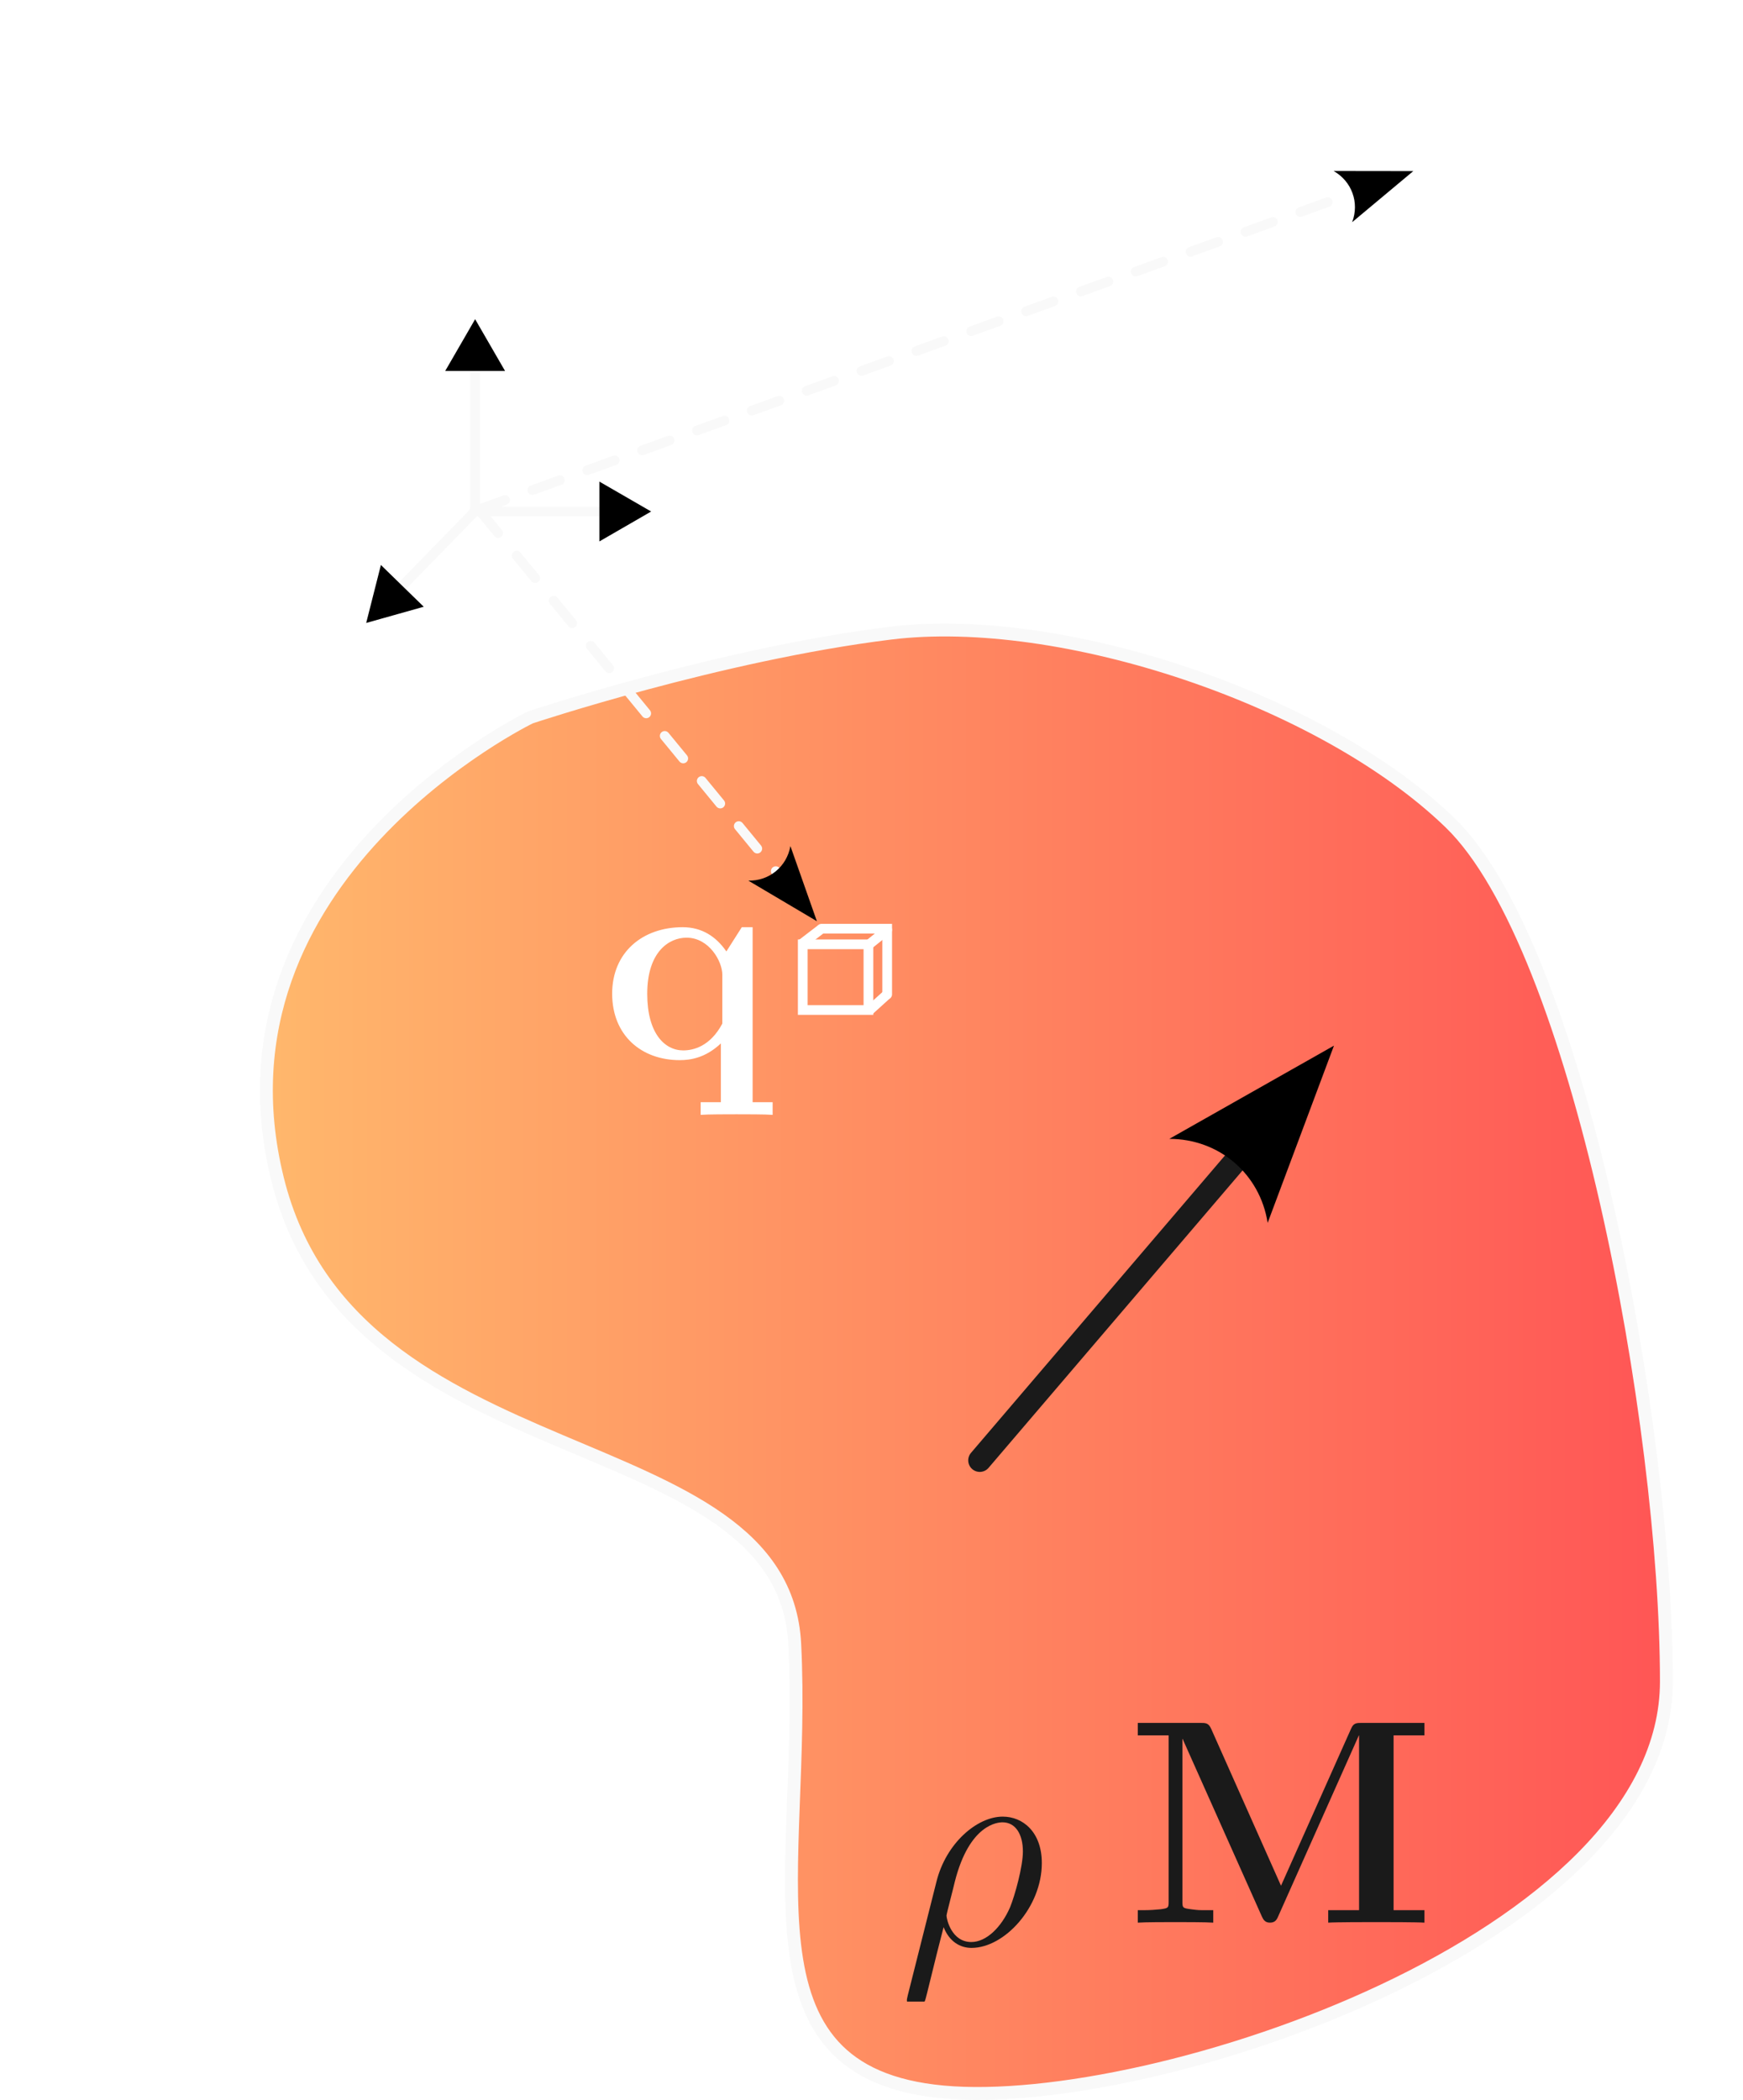 <?xml version="1.0" encoding="UTF-8" standalone="no"?>
<!-- Created with Inkscape (http://www.inkscape.org/) -->

<svg
   width="896.453"
   height="1080"
   viewBox="0 0 237.187 285.75"
   version="1.1"
   id="svg1038"
   sodipodi:docname="arbitrary-body.svg"
   inkscape:version="1.2.2 (b0a8486541, 2022-12-01)"
   inkscape:export-filename="../arbitrary-body.png"
   inkscape:export-xdpi="96"
   inkscape:export-ydpi="96"
   xmlns:inkscape="http://www.inkscape.org/namespaces/inkscape"
   xmlns:sodipodi="http://sodipodi.sourceforge.net/DTD/sodipodi-0.dtd"
   xmlns:xlink="http://www.w3.org/1999/xlink"
   xmlns="http://www.w3.org/2000/svg"
   xmlns:svg="http://www.w3.org/2000/svg">
  <sodipodi:namedview
     id="namedview1040"
     pagecolor="#555555"
     bordercolor="#000000"
     borderopacity="0.25"
     inkscape:showpageshadow="2"
     inkscape:pageopacity="0"
     inkscape:pagecheckerboard="0"
     inkscape:deskcolor="#d1d1d1"
     inkscape:document-units="px"
     showgrid="false"
     inkscape:zoom="0.37237654"
     inkscape:cx="598.8562"
     inkscape:cy="508.89349"
     inkscape:window-width="1920"
     inkscape:window-height="1011"
     inkscape:window-x="0"
     inkscape:window-y="32"
     inkscape:window-maximized="1"
     inkscape:current-layer="layer1" />
  <defs
     id="defs1035">
    <marker
       style="overflow:visible"
       id="marker13235"
       refX="0"
       refY="0"
       orient="auto-start-reverse"
       inkscape:stockid="Arrow2"
       markerWidth="7.7"
       markerHeight="5.6"
       viewBox="0 0 7.7 5.6"
       inkscape:isstock="true"
       inkscape:collect="always"
       preserveAspectRatio="xMidYMid">
      <path
         transform="scale(0.7)"
         d="M -2,-4 9,0 -2,4 c 2,-2.33 2,-5.66 0,-8 z"
         style="fill:context-stroke;fill-rule:evenodd;stroke:none"
         id="path13233" />
    </marker>
    <marker
       style="overflow:visible"
       id="marker12872"
       refX="0"
       refY="0"
       orient="auto-start-reverse"
       inkscape:stockid="TriangleStart"
       markerWidth="5.324"
       markerHeight="6.155"
       viewBox="0 0 5.324 6.155"
       inkscape:isstock="true"
       inkscape:collect="always"
       preserveAspectRatio="xMidYMid">
      <path
         transform="scale(0.5)"
         style="fill:context-stroke;fill-rule:evenodd;stroke:context-stroke;stroke-width:1pt"
         d="M 5.77,0 -2.88,5 V -5 Z"
         id="path12870" />
    </marker>
    <marker
       style="overflow:visible"
       id="marker12804"
       refX="0"
       refY="0"
       orient="auto-start-reverse"
       inkscape:stockid="TriangleStart"
       markerWidth="5.324"
       markerHeight="6.155"
       viewBox="0 0 5.324 6.155"
       inkscape:isstock="true"
       inkscape:collect="always"
       preserveAspectRatio="xMidYMid">
      <path
         transform="scale(0.5)"
         style="fill:context-stroke;fill-rule:evenodd;stroke:context-stroke;stroke-width:1pt"
         d="M 5.77,0 -2.88,5 V -5 Z"
         id="path12802" />
    </marker>
    <marker
       style="overflow:visible"
       id="TriangleStart"
       refX="0"
       refY="0"
       orient="auto-start-reverse"
       inkscape:stockid="TriangleStart"
       markerWidth="5.324"
       markerHeight="6.155"
       viewBox="0 0 5.324 6.155"
       inkscape:isstock="true"
       inkscape:collect="always"
       preserveAspectRatio="xMidYMid">
      <path
         transform="scale(0.5)"
         style="fill:context-stroke;fill-rule:evenodd;stroke:context-stroke;stroke-width:1pt"
         d="M 5.77,0 -2.88,5 V -5 Z"
         id="path135" />
    </marker>
    <marker
       style="overflow:visible"
       id="Arrow2"
       refX="0"
       refY="0"
       orient="auto-start-reverse"
       inkscape:stockid="Arrow2"
       markerWidth="7.7"
       markerHeight="5.6"
       viewBox="0 0 7.7 5.6"
       inkscape:isstock="true"
       inkscape:collect="always"
       preserveAspectRatio="xMidYMid">
      <path
         transform="scale(0.7)"
         d="M -2,-4 9,0 -2,4 c 2,-2.33 2,-5.66 0,-8 z"
         style="fill:context-stroke;fill-rule:evenodd;stroke:none"
         id="arrow2L" />
    </marker>
    <linearGradient
       id="linearGradient8961">
      <stop
         style="stop-color:#ffffff;stop-opacity:1;"
         offset="0"
         id="stop8965" />
      <stop
         style="stop-color:#ffffff;stop-opacity:0;"
         offset="1"
         id="stop8967" />
    </linearGradient>
    <linearGradient
       id="linearGradient8961-1">
      <stop
         style="stop-color:#ffb86c;stop-opacity:1;"
         offset="0"
         id="stop8957" />
      <stop
         style="stop-color:#ff5555;stop-opacity:1;"
         offset="1"
         id="stop8959" />
    </linearGradient>
    <linearGradient
       inkscape:collect="always"
       xlink:href="#linearGradient8961-1"
       id="linearGradient8963"
       x1="64.05"
       y1="99.051"
       x2="140.907"
       y2="99.051"
       gradientUnits="userSpaceOnUse"
       gradientTransform="matrix(2.501,0,0,2.501,-104.643,-57.119)" />
    <clipPath
       id="clipPath5436">
      <path
         d="m 157,33 h 26 v 17.211 h -26 z m 0,0"
         id="path6091" />
    </clipPath>
    <clipPath
       id="clipPath4693">
      <path
         d="m 164,39 h 12 v 16.031 h -12 z m 0,0"
         id="path767" />
    </clipPath>
    <clipPath
       id="clipPath2131">
      <path
         d="m 163,39 h 14 v 16.031 h -14 z m 0,0"
         id="path1047" />
    </clipPath>
    <clipPath
       id="clipPath2131-7">
      <path
         d="m 163,39 h 14 v 16.031 h -14 z m 0,0"
         id="path1047-5" />
    </clipPath>
    <clipPath
       id="clipPath4358">
      <path
         d="m 163,39 h 15 v 16.031 h -15 z m 0,0"
         id="path7704" />
    </clipPath>
  </defs>
  <g
     inkscape:label="Layer 1"
     inkscape:groupmode="layer"
     id="layer1"
     transform="translate(-20.198, -5.358)">
    <path
       style="fill:url(#linearGradient8963);fill-opacity:1;stroke:#f9f9f9;stroke-width:1.751;stroke-linecap:round;stop-color:#000000"
       d="m 92.375,102.975 c 0,0 -44.598,21.577 -34.414,62.812 10.184,41.235 68.831,32.69 70.385,63.291 1.553,30.601 -8.318,58.331 20.224,60.952 28.541,2.621 98.39,-20.868 98.39,-55.855 0,-34.988 -12.003,-100.006 -29.447,-116.869 C 200.069,100.443 164.553,88.653 141.358,91.518 118.163,94.383 92.375,102.975 92.375,102.975 Z"
       id="path8569" />
    <g
       inkscape:label=""
       transform="matrix(4.53,0,0,4.53,174.872,239.768)"
       id="g9362"
       style="fill:#1a1a1a">
      <g
         id="surface1"
         transform="matrix(0.353,0,0,0.353,-55.693,-11.716)"
         style="fill:#1a1a1a">
        <g
           clip-path="url(#clipPath5436)"
           clip-rule="nonzero"
           id="g19"
           style="fill:#1a1a1a">
          <g
             style="fill:#1a1a1a;fill-opacity:1"
             id="g17">
            <g
               id="use15"
               transform="translate(156.853,50.212)"
               style="fill:#1a1a1a">
              <path
                 style="fill:#1a1a1a;stroke:none"
                 d="m 13.203,-3.141 -5.938,-13.344 C 7.031,-17 6.812,-17 6.297,-17 h -5.281 v 1.062 h 2.625 v 14.125 c 0,0.547 -0.016,0.578 -0.672,0.672 -0.438,0.047 -0.938,0.078 -1.375,0.078 H 1.016 V 0 c 0.578,-0.047 2.5,-0.047 3.203,-0.047 0.688,0 2.641,0 3.219,0.047 V -1.062 H 6.859 c -0.672,0 -0.719,0 -1.312,-0.078 C 4.828,-1.234 4.812,-1.266 4.812,-1.812 v -13.828 h 0.016 l 6.75,15.125 C 11.703,-0.25 11.844,0 12.266,0 c 0.422,0 0.578,-0.25 0.688,-0.516 l 6.875,-15.422 h 0.016 v 14.875 h -2.625 V 0 c 0.672,-0.047 3.25,-0.047 4.094,-0.047 0.844,0 3.422,0 4.094,0.047 v -1.062 h -2.625 v -14.875 h 2.625 V -17 H 20.125 c -0.516,0 -0.75,0 -0.969,0.516 z m 0,0"
                 id="path26" />
            </g>
          </g>
        </g>
      </g>
    </g>
    <g
       inkscape:label=""
       transform="matrix(4.53,0,0,4.53,143.44,252.518)"
       id="g9424"
       style="fill:#1a1a1a">
      <g
         id="g9422"
         transform="matrix(0.353,0,0,0.353,-58.035,-13.86)"
         style="fill:#1a1a1a">
        <g
           clip-path="url(#clipPath4693)"
           clip-rule="nonzero"
           id="g9420"
           style="fill:#1a1a1a">
          <g
             style="fill:#1a1a1a;fill-opacity:1"
             id="g9418">
            <g
               id="g9416"
               transform="translate(163.82,50.211)"
               style="fill:#1a1a1a">
              <path
                 style="fill:#1a1a1a;stroke:none"
                 d="M 0.766,4.281 C 0.75,4.406 0.688,4.562 0.688,4.703 c 0,0.375 0.297,0.625 0.672,0.625 0.375,0 0.719,-0.25 0.875,-0.594 0.094,-0.219 0.781,-3.203 1.578,-6.25 0.5,1.25 1.422,1.766 2.375,1.766 2.812,0 5.984,-3.469 5.984,-7.219 0,-2.641 -1.609,-3.953 -3.328,-3.953 -2.172,0 -4.828,2.25 -5.641,5.547 z M 6.172,-0.25 c -1.688,0 -2.109,-1.953 -2.109,-2.25 0,-0.156 0.625,-2.5 0.703,-2.875 1.25,-4.938 3.688,-5.062 4.062,-5.062 1.109,0 1.734,1.016 1.734,2.484 0,1.266 -0.672,3.719 -1.094,4.75 C 8.719,-1.484 7.438,-0.25 6.172,-0.25 Z m 0,0"
                 id="path9414" />
            </g>
          </g>
        </g>
      </g>
    </g>
    <path
       style="fill:none;stroke:#1a1a1a;stroke-width:3.143;stroke-linecap:round;marker-end:url(#Arrow2);stop-color:#000000"
       d="m 153.525,204.08 35.34,-41.378"
       id="path9799" />
    <circle
       style="fill:#ffffff;stroke:none;stroke-width:3.171;stroke-linecap:round;stop-color:#000000"
       id="path9889"
       cx="218.292"
       cy="26.215"
       r="5.824" />
    <g
       inkscape:label=""
       transform="matrix(4.53,0,0,4.53,235.588,5.358)"
       id="g11848"
       style="fill:#ffffff">
      <g
         id="g11846"
         transform="matrix(0.353,0,0,0.353,-57.576,-13.778)"
         style="fill:#ffffff">
        <g
           clip-path="url(#clipPath2131)"
           clip-rule="nonzero"
           id="g11844"
           style="fill:#ffffff">
          <g
             style="fill:#ffffff;fill-opacity:1"
             id="g11842">
            <g
               id="g11840"
               transform="translate(162.333,50.211)"
               style="fill:#ffffff">
              <path
                 style="fill:#ffffff;stroke:none"
                 d="M 6.984,3.734 H 5.281 v -4.75 c 0.609,0.547 1.703,1.172 3.188,1.172 3.406,0 6.047,-2.062 6.047,-5.688 0,-3.422 -2.297,-5.625 -5.641,-5.625 -1.469,0 -2.734,0.5 -3.719,1.297 V -11.156 L 0.875,-10.953 v 1.062 c 1.531,0 1.703,0 1.703,0.969 V 3.734 H 0.875 V 4.812 C 1.438,4.766 3.219,4.766 3.922,4.766 c 0.688,0 2.5,0 3.062,0.047 z M 5.281,-8.672 c 0.906,-1.188 2.234,-1.594 3.188,-1.594 1.625,0 3.078,1.469 3.078,4.734 0,3.594 -1.781,4.859 -3.375,4.859 -1.062,0 -2.125,-0.547 -2.891,-1.703 z m 0,0"
                 id="path11838" />
            </g>
          </g>
        </g>
      </g>
    </g>
    <g
       id="g13049"
       transform="translate(-9.241,-2.199)">
      <path
         style="fill:#ffffff;stroke:#f9f9f9;stroke-width:1.323;stroke-linecap:round;stroke-dasharray:none;marker-end:url(#TriangleStart);stop-color:#000000"
         d="M 94.095,76.956 V 55.69"
         id="path12689" />
      <path
         style="fill:#ffffff;stroke:#f9f9f9;stroke-width:1.323;stroke-linecap:round;stroke-dasharray:none;marker-end:url(#marker12804);stop-color:#000000"
         d="M 93.923,77.162 H 113.349"
         id="path12707" />
      <path
         style="fill:#ffffff;stroke:#f9f9f9;stroke-width:1.323;stroke-linecap:round;stroke-dasharray:none;marker-end:url(#marker12872);stop-color:#000000"
         d="M 94.094,77.115 82.55,88.961"
         id="path12709"
         sodipodi:nodetypes="cc" />
    </g>
    <path
       style="fill:#ffffff;stroke:#f9f9f9;stroke-width:1.323;stroke-linecap:round;stroke-dasharray:3.969, 3.969;stop-color:#000000;stroke-dashoffset:0;marker-end:url(#marker13235)"
       d="M 85.464,74.826 126.07,124.272"
       id="path13097" />
    <path
       style="fill:#ffffff;stroke:#f9f9f9;stroke-width:1.323;stroke-linecap:round;stroke-dasharray:3.969, 3.969;stroke-dashoffset:0;marker-end:url(#Arrow2);stop-color:#000000"
       d="M 85.188,74.753 204.679,31.479"
       id="path13097-3"
       sodipodi:nodetypes="cc" />
    <path
       style="fill:none;stroke:#ffffff;stroke-width:1.323;stroke-linecap:butt;stroke-dasharray:none;stroke-dashoffset:0;stop-color:#000000"
       d="m 138.482,142.872 2.483,-2.248"
       id="path13418"
       sodipodi:nodetypes="cc" />
    <path
       id="rect13385"
       style="fill:none;stroke:#ffffff;stroke-width:1.323;stroke-linecap:round;stroke-dasharray:none;stop-color:#000000"
       d="m 131.988,131.735 h 8.937 v 8.937"
       sodipodi:nodetypes="ccc" />
    <path
       id="rect13385-6"
       style="fill:none;stroke:#ffffff;stroke-width:1.323;stroke-linecap:round;stroke-dasharray:none;stop-color:#000000"
       d="m 129.436,133.861 h 8.937 v 8.937 h -8.937 z" />
    <path
       style="fill:none;stroke:#ffffff;stroke-width:1.323;stroke-linecap:round;stroke-dasharray:none;stroke-dashoffset:0;stop-color:#000000"
       d="m 138.431,133.899 2.496,-2.006"
       id="path13420"
       sodipodi:nodetypes="cc" />
    <path
       style="fill:none;stroke:#ffffff;stroke-width:1.323;stroke-linecap:butt;stroke-dasharray:none;stroke-dashoffset:0;stop-color:#000000"
       d="m 129.312,133.792 2.667,-2.046"
       id="path13422"
       sodipodi:nodetypes="cc" />
    <g
       inkscape:label=""
       transform="matrix(4.53,0,0,4.53,103.337,131.492)"
       id="g14874"
       style="fill:#ffffff">
      <g
         id="g14872"
         transform="matrix(0.353,0,0,0.353,-57.735,-13.778)"
         style="fill:#ffffff">
        <g
           clip-path="url(#clipPath4358)"
           clip-rule="nonzero"
           id="g14870"
           style="fill:#ffffff">
          <g
             style="fill:#ffffff;fill-opacity:1"
             id="g14868">
            <g
               id="g14866"
               transform="translate(162.72,50.211)"
               style="fill:#ffffff">
              <path
                 style="fill:#ffffff;stroke:none"
                 d="M 12.891,-11.156 H 11.969 l -1.312,2.062 c -0.875,-1.266 -2.078,-2.062 -3.719,-2.062 -3.422,0 -6,2.141 -6,5.656 0,3.547 2.484,5.656 5.75,5.656 0.938,0 2.203,-0.203 3.5,-1.422 v 5 H 8.469 V 4.812 c 0.578,-0.047 2.359,-0.047 3.047,-0.047 0.703,0 2.516,0 3.078,0.047 V 3.734 H 12.891 Z M 10.312,-2.953 c -1.047,1.969 -2.5,2.281 -3.328,2.281 -1.578,0 -3.062,-1.453 -3.062,-4.812 0,-3.609 1.875,-4.781 3.344,-4.781 1.922,0 3.047,2.016 3.047,3.156 z m 0,0"
                 id="path14864" />
            </g>
          </g>
        </g>
      </g>
    </g>
  </g>
</svg>
